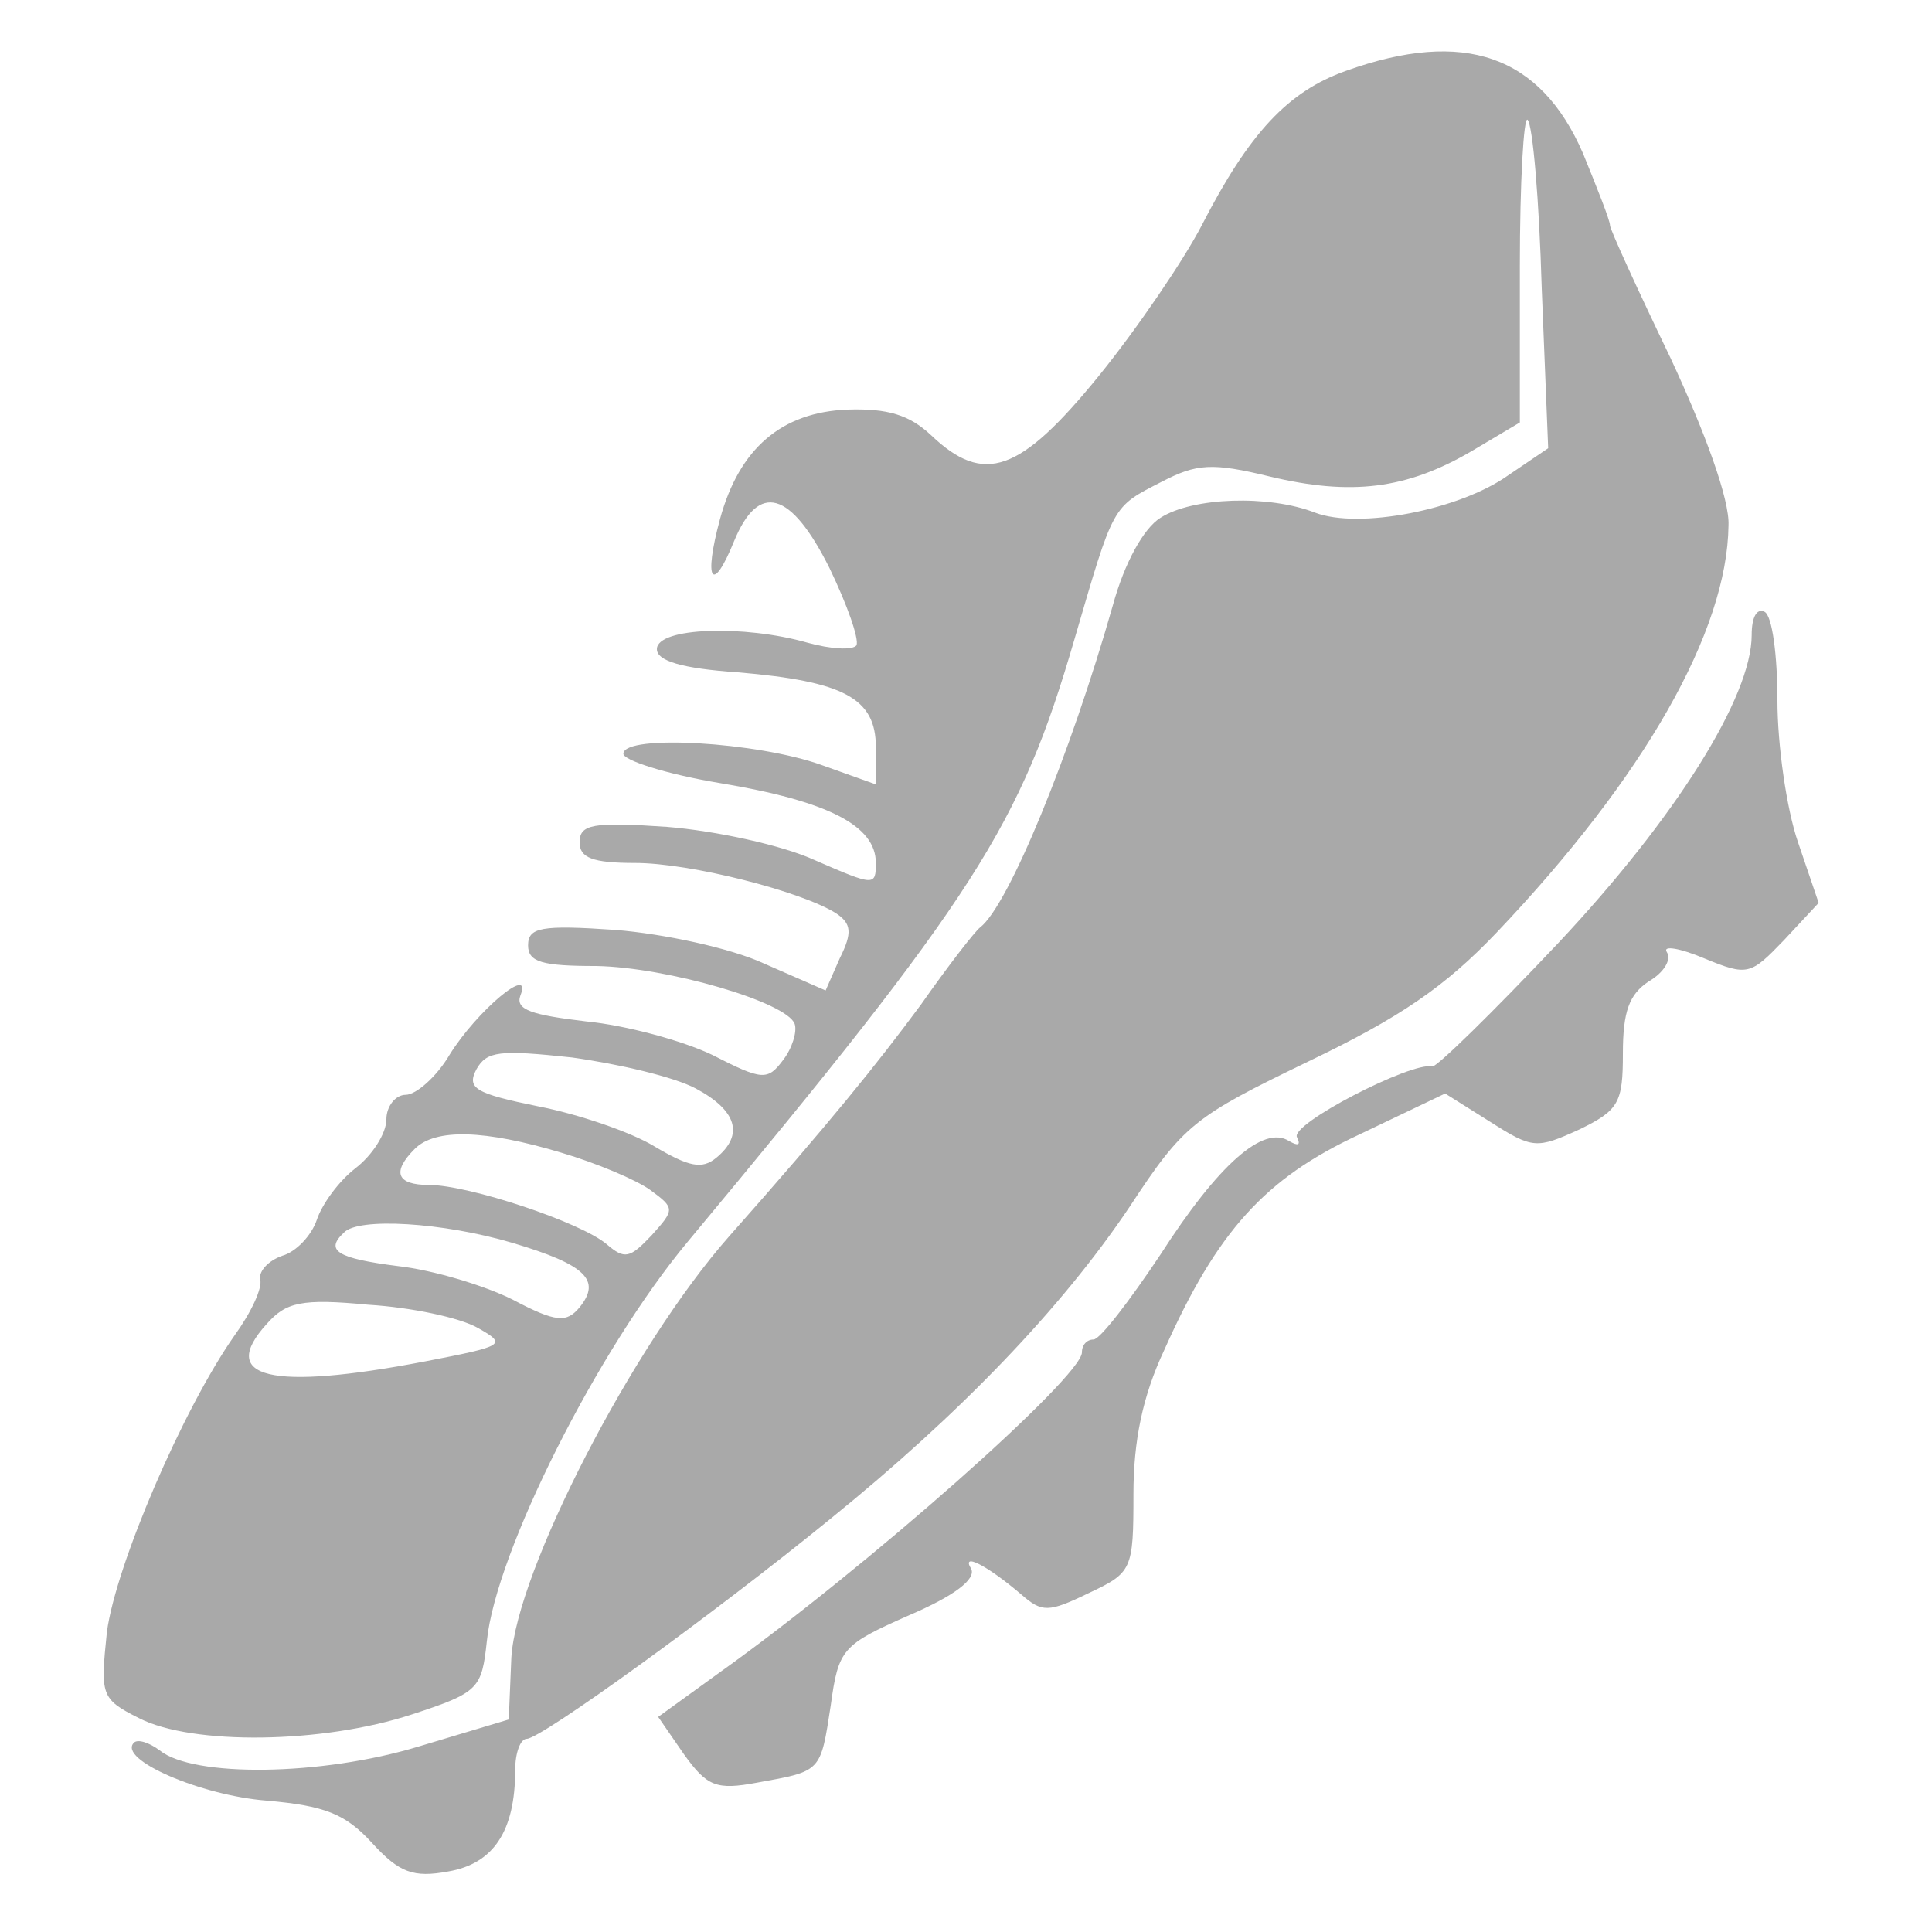 <svg xmlns="http://www.w3.org/2000/svg" version="1.0" width="150pt" height="150pt" viewBox="0 0 150 150" preserveAspectRatio="xMidYMid meet">

<g transform="translate(0,150) scale(0.1,-0.1)" fill="#a9a9a9" stroke="none">
<path d="M1045 1445 c-45 -16 -75 -48 -112 -120 -14 -27 -50 -80 -80 -117 -61 -75 -89 -85 -130 -46 -17 16 -34 21 -65 20 -51 -2 -84 -30 -99 -85 -13 -48 -6 -59 11 -17 19 46 44 39 74 -21 14 -29 23 -55 21 -60 -3 -4 -20 -3 -38 2 -49 14 -117 12 -117 -5 0 -9 19 -15 63 -18 82 -7 107 -20 107 -58 l0 -29 -42 15 c-50 18 -153 24 -154 9 -1 -5 33 -16 75 -23 84 -14 121 -33 121 -62 0 -18 -1 -18 -47 2 -26 12 -78 23 -115 26 -58 4 -68 2 -68 -12 0 -12 10 -16 43 -16 43 0 129 -22 156 -39 12 -8 13 -15 3 -35 l-11 -25 -48 21 c-26 12 -78 23 -115 26 -58 4 -68 2 -68 -12 0 -13 11 -16 53 -16 55 -1 148 -28 154 -45 2 -6 -2 -19 -9 -28 -12 -16 -16 -16 -55 4 -23 11 -67 23 -98 26 -42 5 -55 9 -51 20 10 25 -34 -12 -55 -46 -10 -17 -26 -31 -34 -31 -8 0 -15 -9 -15 -19 0 -11 -11 -28 -24 -38 -13 -10 -26 -28 -30 -40 -4 -12 -16 -25 -27 -28 -11 -4 -18 -12 -17 -18 2 -7 -7 -26 -20 -44 -40 -57 -92 -178 -99 -230 -5 -49 -5 -52 25 -67 41 -21 142 -20 212 3 52 17 54 20 58 57 7 69 86 226 156 310 224 269 258 323 300 467 31 106 29 103 68 123 27 14 39 15 84 4 63 -15 106 -10 157 20 l37 22 0 121 c0 66 3 117 6 114 4 -4 9 -62 11 -131 l5 -124 -31 -21 c-38 -27 -116 -42 -150 -29 -36 14 -95 12 -120 -4 -13 -8 -28 -35 -37 -68 -33 -116 -81 -233 -103 -250 -4 -3 -25 -30 -46 -60 -34 -46 -71 -92 -149 -180 -75 -85 -165 -260 -169 -327 l-2 -48 -70 -21 c-76 -23 -175 -24 -201 -3 -8 6 -17 9 -20 6 -13 -13 52 -41 103 -45 45 -4 61 -10 82 -33 21 -23 32 -27 59 -22 35 6 52 31 52 79 0 13 4 24 9 24 11 0 144 96 236 171 100 81 179 163 232 242 42 64 50 70 139 113 71 34 106 58 146 100 115 121 179 234 180 316 1 20 -18 72 -45 130 -26 54 -47 100 -47 103 0 4 -10 29 -21 56 -33 76 -92 97 -184 64z m-505 -790 c32 -17 38 -36 16 -54 -11 -9 -21 -7 -48 9 -18 11 -59 25 -90 31 -49 10 -56 14 -48 29 8 14 18 15 74 9 36 -5 79 -15 96 -24z m-104 -50 c27 -8 58 -21 69 -29 19 -14 19 -15 1 -35 -17 -18 -21 -19 -35 -7 -20 17 -107 46 -138 46 -25 0 -29 10 -11 28 16 16 54 15 114 -3z m-38 -70 c57 -17 69 -29 52 -50 -10 -12 -18 -12 -52 6 -22 11 -62 23 -89 26 -47 6 -57 12 -42 26 11 12 77 8 131 -8z m-27 -66 c23 -13 21 -14 -41 -26 -120 -23 -161 -13 -123 29 15 17 27 20 79 15 33 -2 71 -10 85 -18z" fill="#a9a9a9"/>
<path d="M1360 1007 c0 -48 -59 -142 -150 -239 -51 -54 -95 -97 -98 -96 -16 4 -111 -45 -105 -55 3 -6 1 -7 -6 -3 -20 13 -55 -18 -100 -88 -24 -36 -47 -66 -52 -66 -5 0 -9 -4 -9 -10 0 -19 -167 -167 -282 -249 l-47 -34 20 -29 c18 -25 25 -28 57 -22 50 9 49 8 57 60 6 44 9 47 61 70 35 15 52 28 48 36 -8 13 12 3 39 -20 16 -14 21 -14 52 1 34 16 35 18 35 77 0 41 7 76 24 112 41 92 78 133 151 167 l67 32 35 -22 c33 -21 36 -21 69 -6 31 15 34 21 34 59 0 33 5 46 20 56 12 7 18 17 14 23 -3 5 10 3 29 -5 34 -14 36 -13 62 14 l27 29 -16 47 c-9 26 -16 76 -16 110 0 35 -4 66 -10 69 -6 3 -10 -4 -10 -18z" fill="#a9a9a9"/>
</g>
</svg>